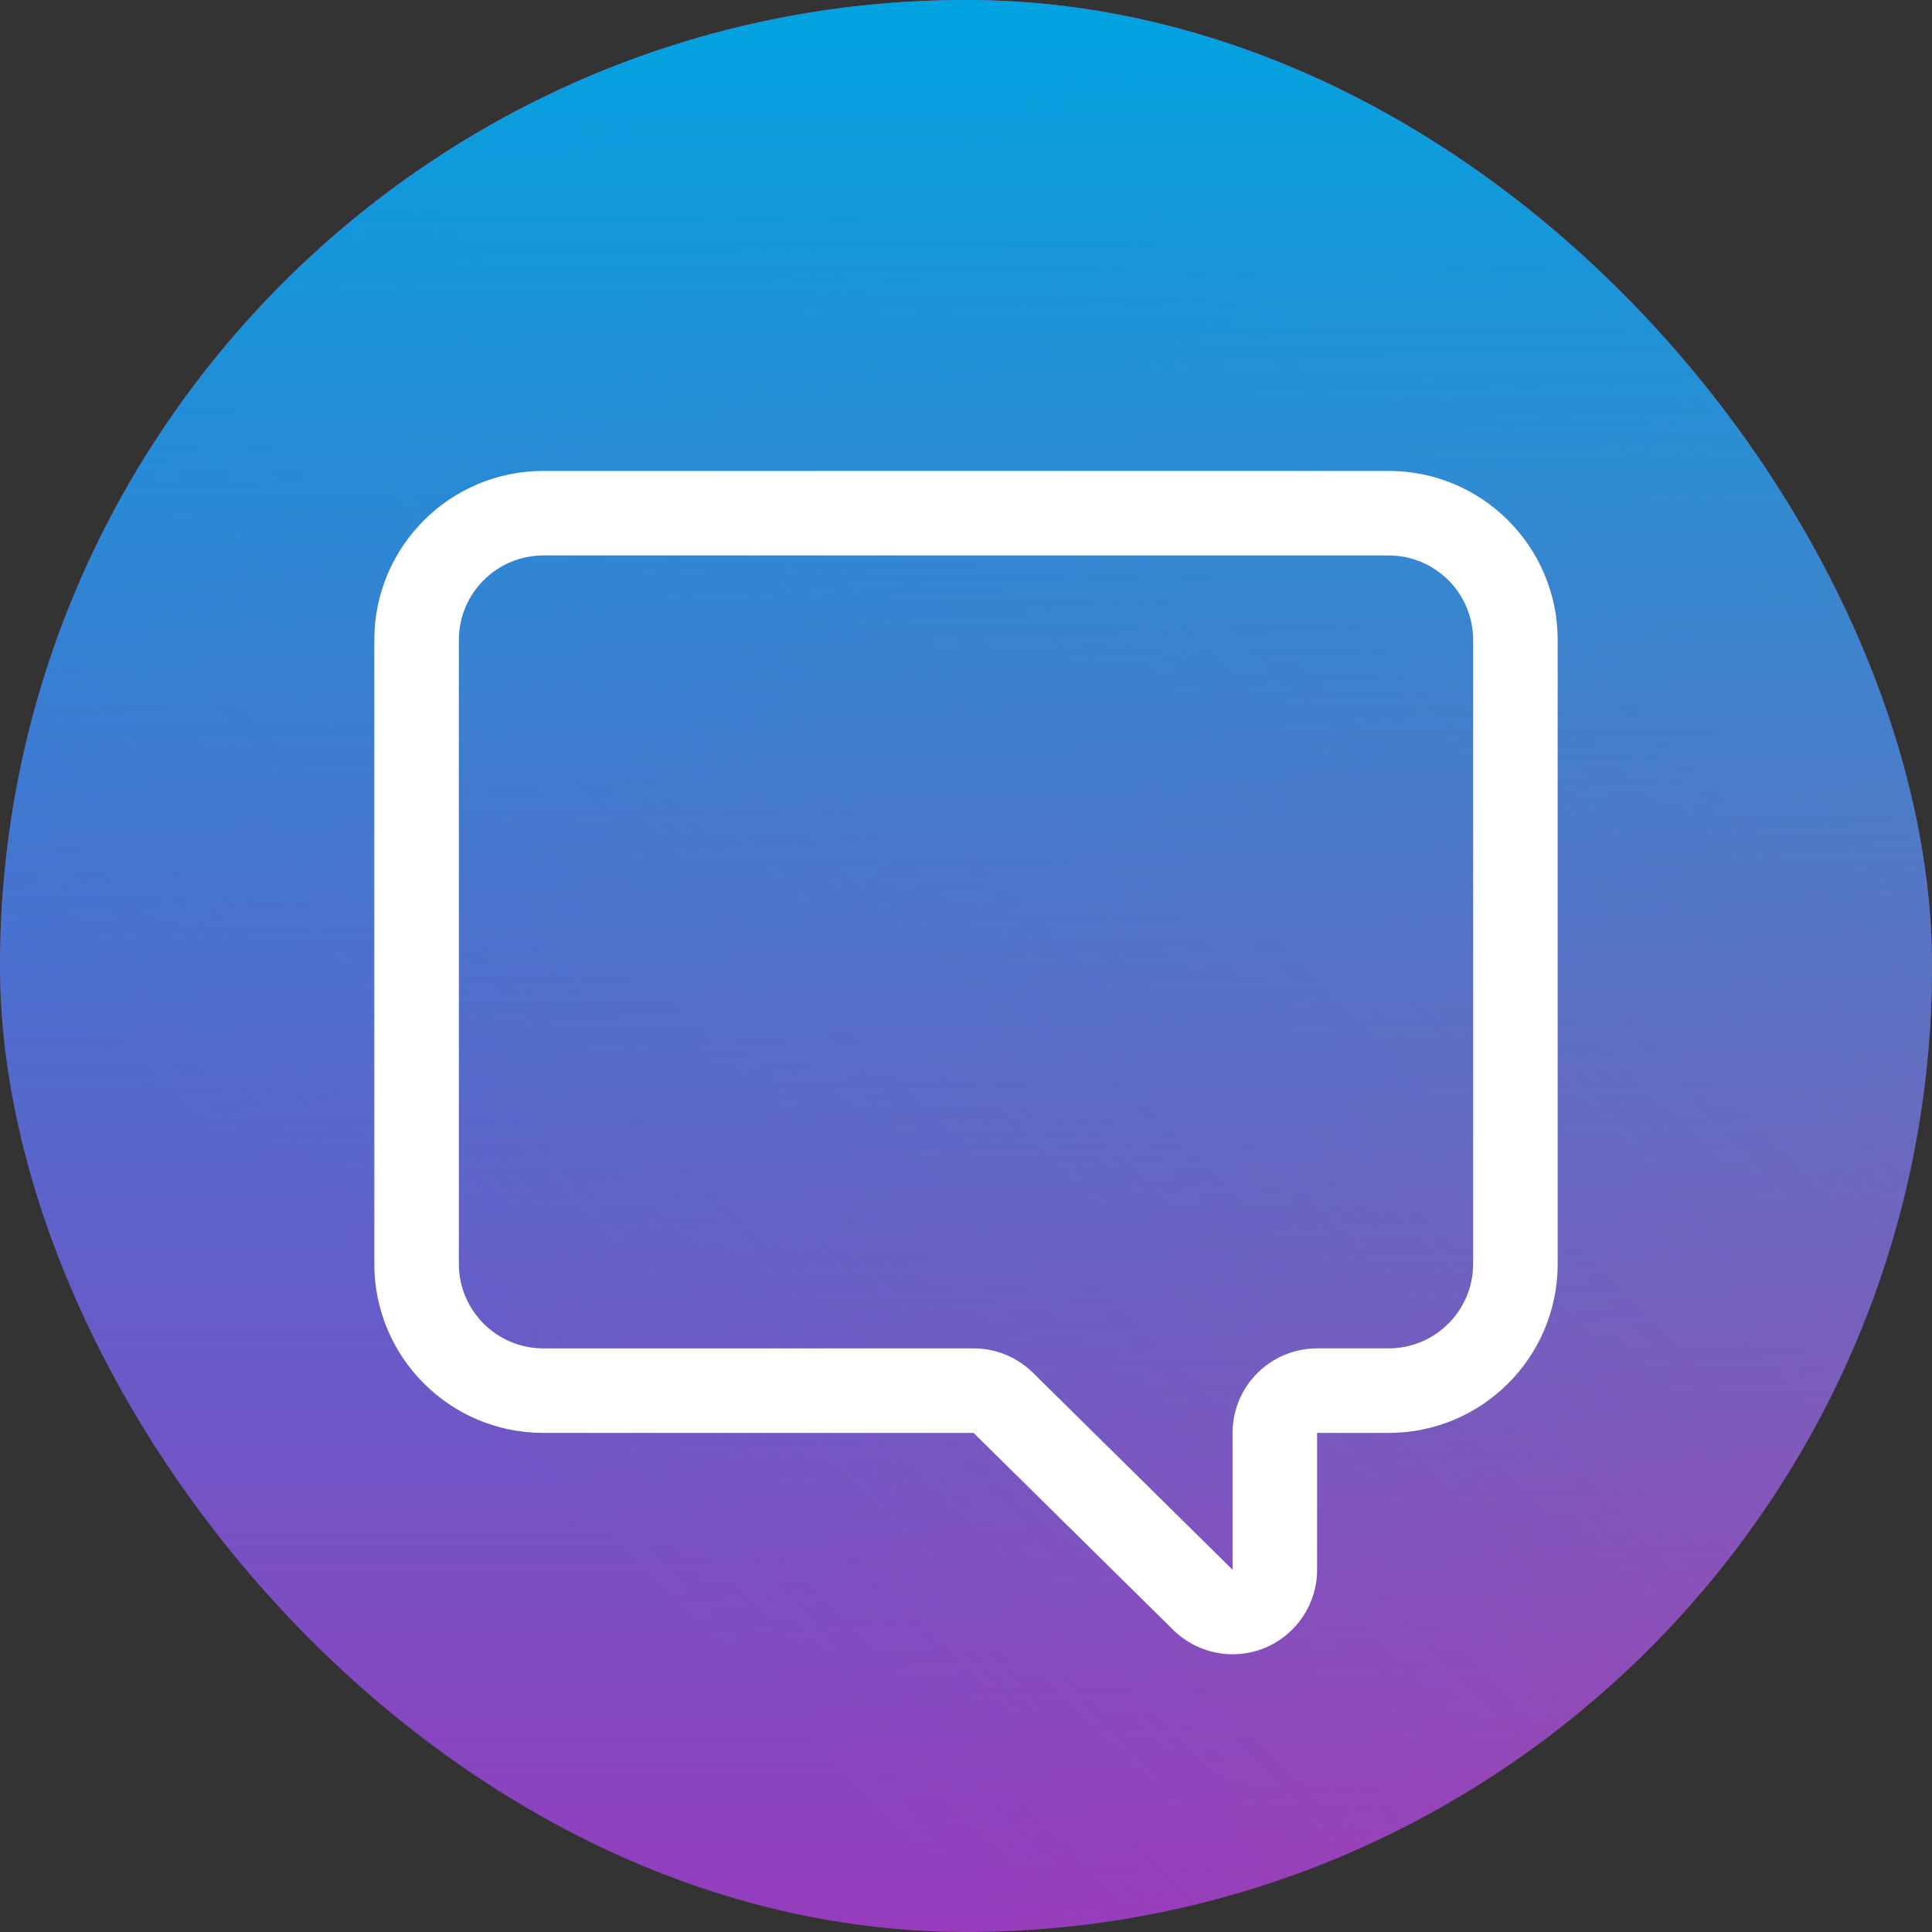 <svg width="40" height="40" viewBox="0 0 40 40" fill="none" xmlns="http://www.w3.org/2000/svg">
<rect x="0" y="0" width="40" height="40" fill="#333333" stroke="none"/>
<rect width="40" height="40" rx="20" fill="#963CBD"/>
<rect width="40" height="40" rx="20" fill="url(#paint0_linear_6940_76837)"/>
<rect width="40" height="40" rx="20" fill="url(#paint1_linear_6940_76837)"/>
<path fill-rule="evenodd" clip-rule="evenodd" d="M26.194 34.115C26.845 33.842 27.269 33.206 27.269 32.5V29.667H28.75C30.683 29.667 32.25 28.1 32.25 26.167V13.25C32.25 11.317 30.683 9.75 28.75 9.75H11.25C9.317 9.75 7.75 11.317 7.75 13.25V26.167C7.75 28.1 9.317 29.667 11.25 29.667H20.157L24.29 33.745C24.792 34.241 25.543 34.387 26.194 34.115ZM25.519 29.667C25.519 28.7 26.303 27.917 27.269 27.917H28.75C29.716 27.917 30.5 27.133 30.5 26.167V13.25C30.5 12.284 29.716 11.5 28.75 11.5H11.25C10.284 11.5 9.5 12.284 9.5 13.25V26.167C9.5 27.133 10.284 27.917 11.25 27.917H20.157C20.617 27.917 21.058 28.098 21.386 28.421L25.519 32.5L25.519 29.667Z" fill="white"/>
<defs>
<linearGradient id="paint0_linear_6940_76837" x1="83.333" y1="-22.5" x2="20" y2="40" gradientUnits="userSpaceOnUse">
<stop stop-color="#F65275"/>
<stop offset="1" stop-color="#F65275" stop-opacity="0"/>
</linearGradient>
<linearGradient id="paint1_linear_6940_76837" x1="20" y1="0" x2="20" y2="40" gradientUnits="userSpaceOnUse">
<stop stop-color="#00A3E0"/>
<stop offset="1" stop-color="#00A3E0" stop-opacity="0"/>
</linearGradient>
</defs>
</svg>